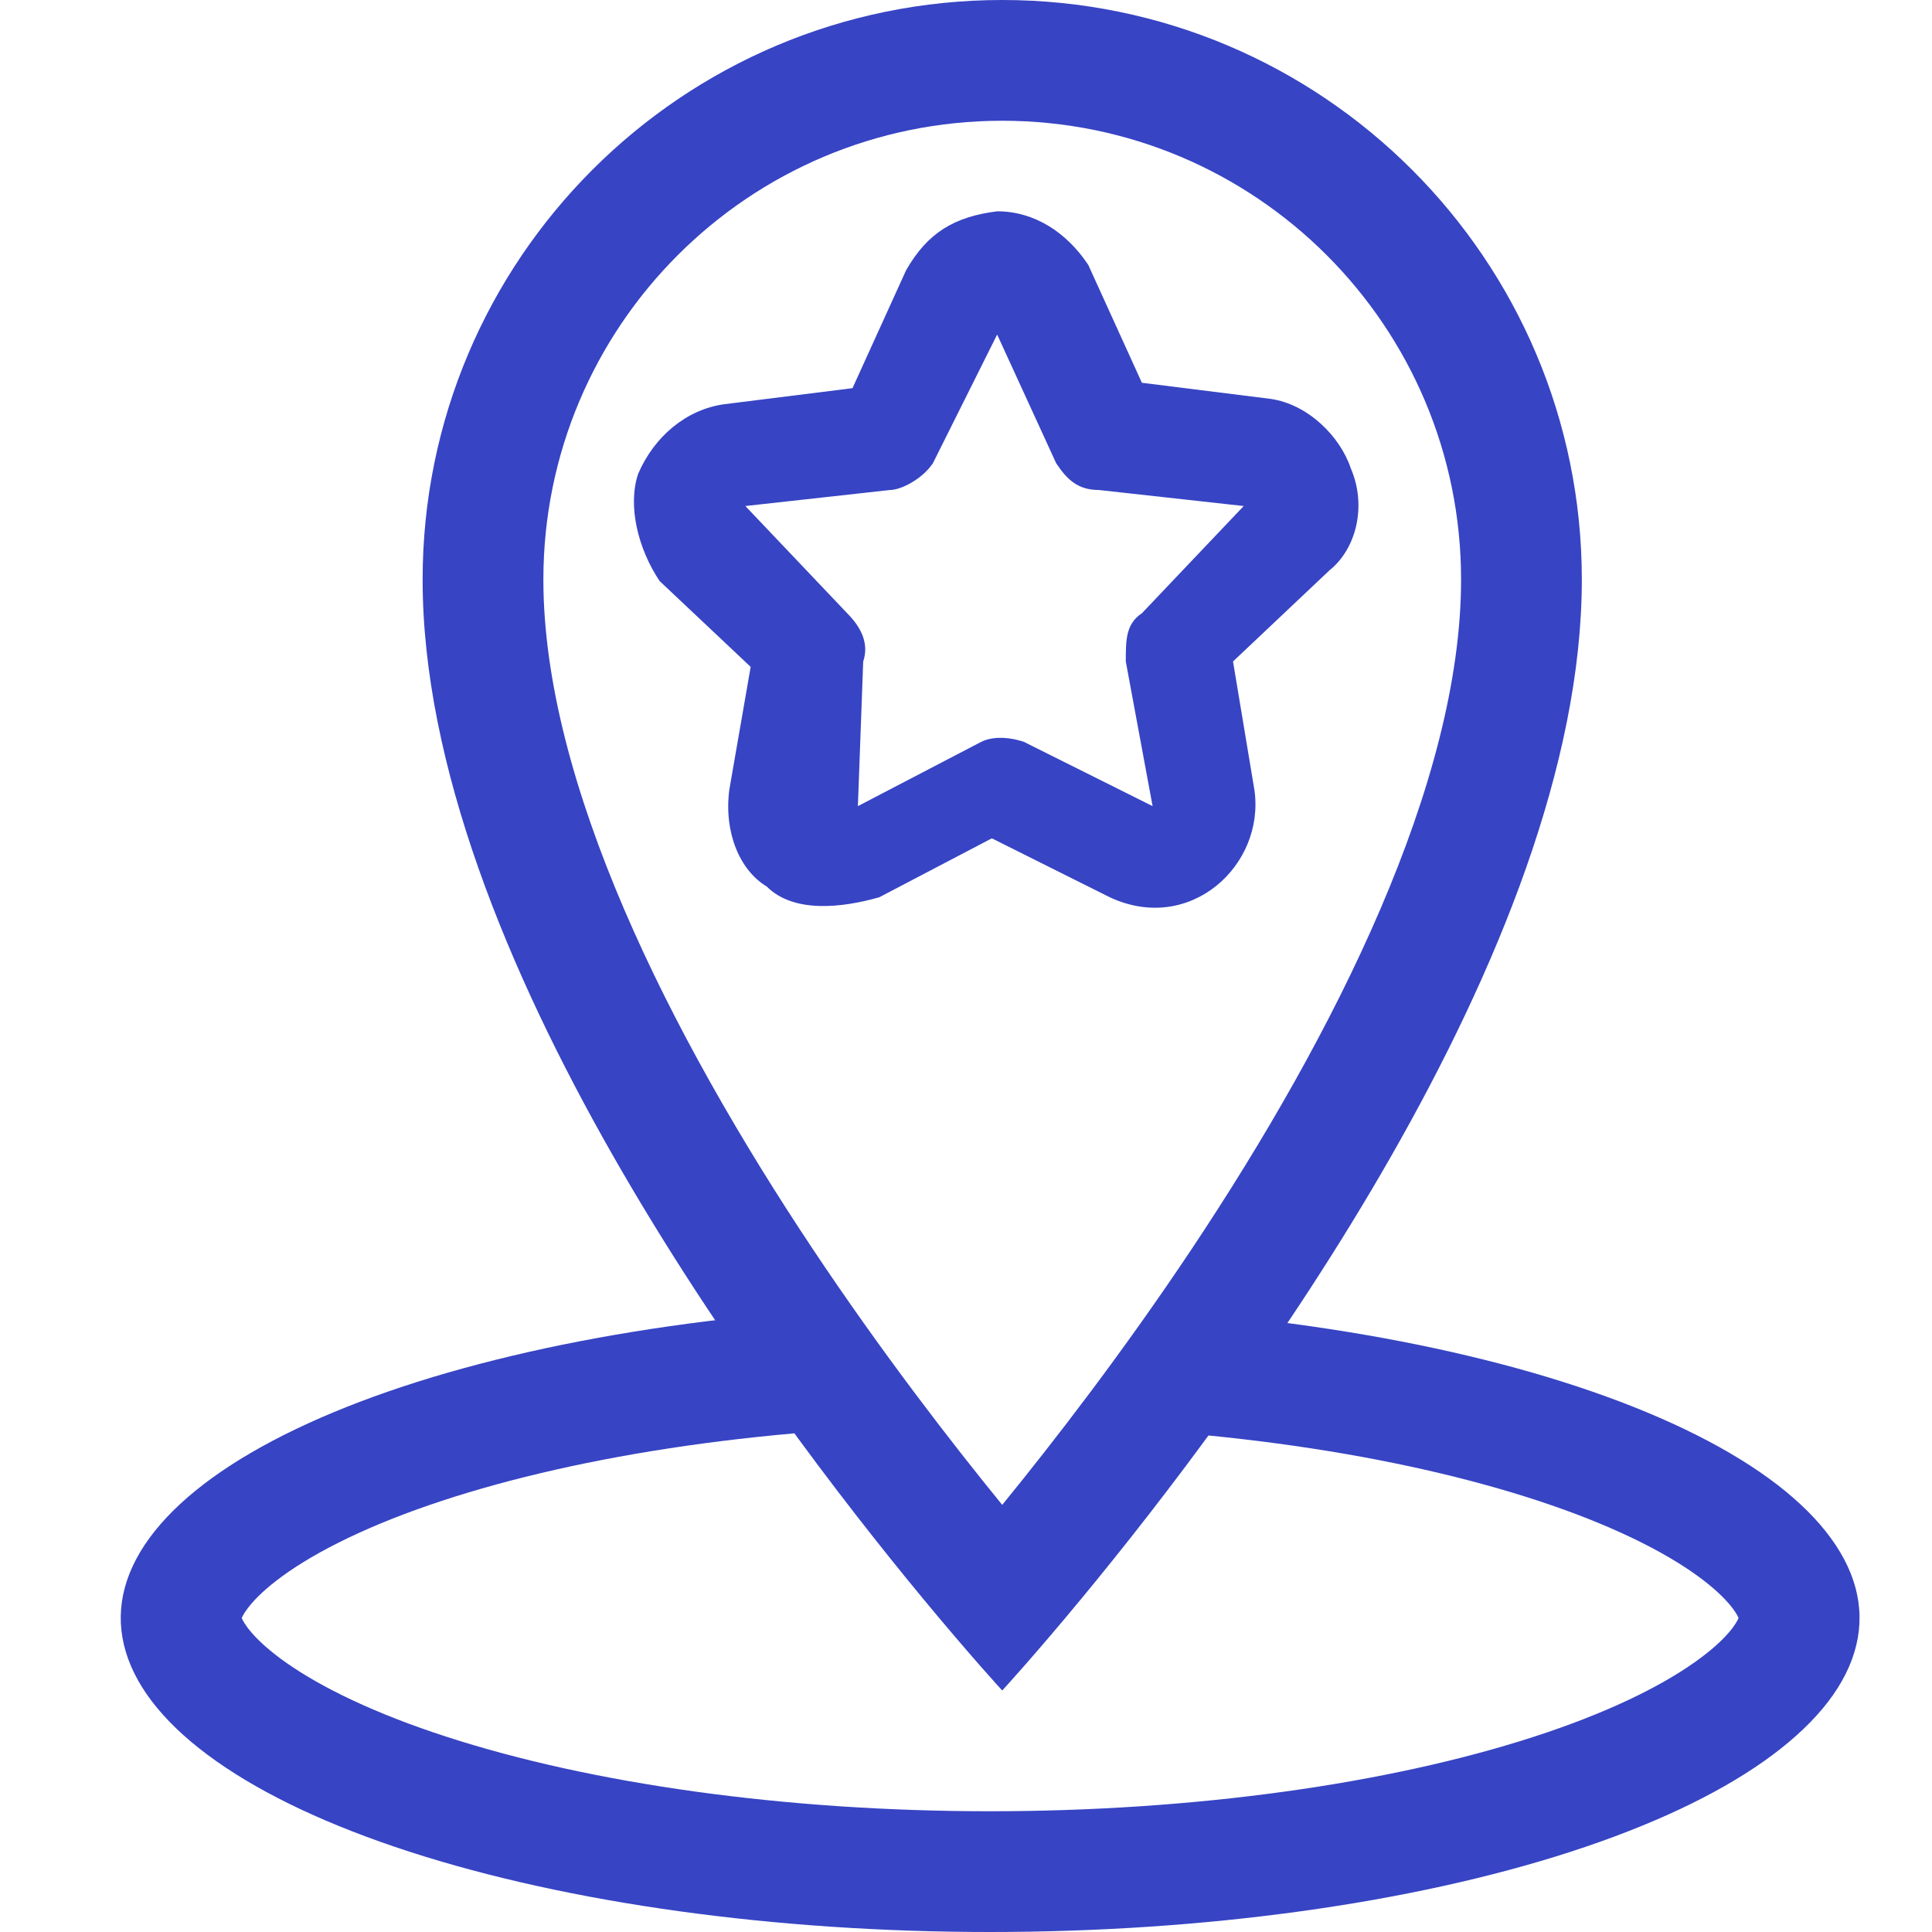 <svg width="24" height="24" viewBox="0 0 24 24" fill="none" xmlns="http://www.w3.org/2000/svg">
<path fill-rule="evenodd" clip-rule="evenodd" d="M10.101 17.786C7.606 17.984 5.52 18.503 4.204 19.164C3.543 19.496 3.208 19.798 3.068 19.991C3.027 20.047 3.01 20.082 3.003 20.1C3.025 20.154 3.135 20.358 3.553 20.653C3.989 20.96 4.649 21.284 5.548 21.575C7.344 22.158 9.75 22.5 12.296 22.5C14.843 22.5 17.249 22.159 19.047 21.577C19.947 21.286 20.607 20.962 21.045 20.654C21.465 20.359 21.575 20.154 21.597 20.1C21.59 20.082 21.573 20.047 21.533 19.992C21.393 19.8 21.06 19.498 20.4 19.166C19.085 18.505 17.001 17.985 14.507 17.787L14.626 16.292C17.225 16.499 19.522 17.045 21.074 17.826C21.85 18.216 22.413 18.652 22.745 19.109C23.08 19.569 23.18 20.048 23.036 20.523C22.892 21.001 22.506 21.46 21.908 21.881C21.31 22.302 20.5 22.683 19.509 23.004C17.527 23.646 14.958 24 12.296 24C9.634 24 7.066 23.644 5.085 23.002C4.095 22.681 3.286 22.3 2.689 21.879C2.091 21.458 1.706 20.998 1.563 20.52C1.42 20.045 1.521 19.566 1.856 19.107C2.19 18.649 2.754 18.214 3.53 17.824C5.084 17.043 7.382 16.497 9.982 16.291L10.101 17.786Z" fill="#3744C4"/>
<path d="M16.781 5.82C16.648 5.421 16.249 5.022 15.783 4.955L14.185 4.755L13.519 3.291C13.253 2.891 12.854 2.625 12.387 2.625C11.855 2.692 11.522 2.891 11.256 3.357L10.59 4.822L8.992 5.022C8.526 5.088 8.127 5.421 7.927 5.887C7.794 6.286 7.927 6.819 8.194 7.218L9.325 8.284L9.059 9.815C8.992 10.347 9.192 10.813 9.525 11.013C9.858 11.346 10.457 11.279 10.923 11.146L12.321 10.414L13.786 11.146C14.784 11.612 15.716 10.747 15.583 9.815L15.317 8.217L16.515 7.085C16.848 6.819 16.981 6.286 16.781 5.82ZM14.185 7.618C13.985 7.751 13.985 7.951 13.985 8.217L14.318 10.014L12.72 9.216C12.521 9.149 12.321 9.149 12.188 9.216L10.657 10.014L10.723 8.217C10.79 8.017 10.723 7.818 10.524 7.618L9.259 6.286L11.056 6.087C11.189 6.087 11.456 5.954 11.589 5.754L12.387 4.156L13.12 5.754C13.253 5.954 13.386 6.087 13.652 6.087L15.45 6.286L14.185 7.618Z" fill="#3744C4"/>
<path fill-rule="evenodd" clip-rule="evenodd" d="M14.802 15.518C16.589 12.837 18.15 9.715 18.15 7.2C18.15 4.052 15.598 1.5 12.45 1.5C9.302 1.5 6.75 4.052 6.75 7.2C6.75 9.715 8.311 12.837 10.098 15.518C10.948 16.793 11.801 17.898 12.45 18.694C13.099 17.898 13.952 16.793 14.802 15.518ZM13.437 19.855C15.409 17.469 19.65 11.805 19.65 7.2C19.65 3.224 16.426 0 12.45 0C8.474 0 5.25 3.224 5.25 7.2C5.25 11.805 9.49 17.469 11.463 19.855C12.061 20.578 12.45 21 12.45 21C12.45 21 12.839 20.578 13.437 19.855Z" fill="#3744C4"/>
</svg>
